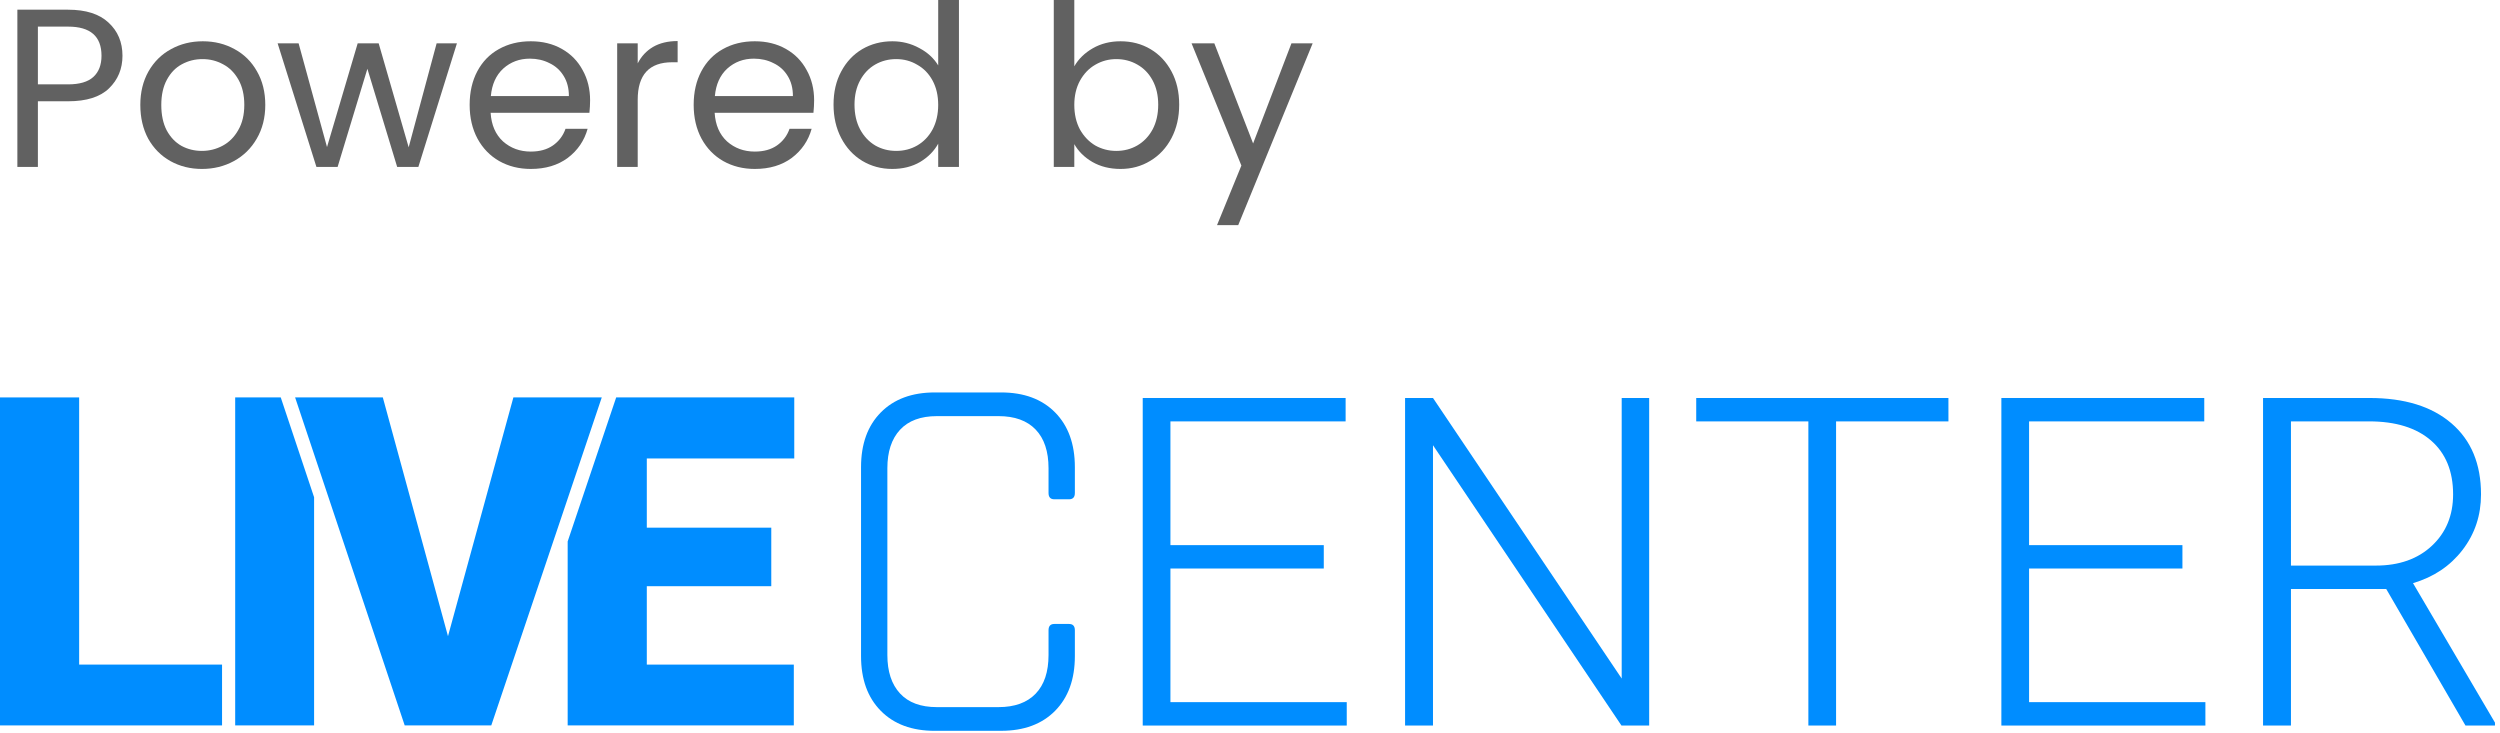 <svg fill="none" height="39" viewBox="0 0 133 39" width="133" xmlns="http://www.w3.org/2000/svg"><g fill="#008dff"><path d="m42.255 24.391v-3.248h-9.474l-2.581 7.663v9.786h12.031v-3.236h-7.821v-4.17h6.622v-3.116h-6.622v-3.679z"/><path d="m23.833 33.846 3.479-12.703h4.702l-5.878 17.449h-4.606l-5.83-17.449h4.666z"/><path d="m14.936 21.143h-2.424v17.449h4.198v-12.137z"/><path d="m4.211 35.356v-14.213h-4.211v17.449h11.813v-3.236z"/><path d="m70.425 30.245h-8.158v7.109h9.38v1.245h-10.854v-17.426h10.794v1.245h-9.32v6.583h8.158z"/><path d="m87.736 38.599h-1.474l-10.027-14.913v14.913h-1.485v-17.426h1.485l10.039 14.925v-14.925h1.462z"/><path d="m103.657 22.417h-5.978v16.181h-1.474v-16.181h-5.966v-1.245h13.417z"/><path d="m116.105 30.245h-8.158v7.109h9.38v1.245h-10.854v-17.426h10.794v1.245h-9.32v6.583h8.158z"/><path d="m126.947 31.334h-5.068v7.265h-1.485v-17.426h5.666c1.861 0 3.315.45 4.361 1.351 1.046.9 1.569 2.16 1.569 3.778 0 1.116-.327 2.1-.982 2.953-.655.853-1.533 1.443-2.636 1.769l4.361 7.42v.156h-1.569zm-5.068-1.245h4.517c1.237 0 2.232-.352 2.982-1.055.751-.703 1.127-1.614 1.127-2.733 0-1.231-.392-2.186-1.174-2.865-.783-.679-1.881-1.019-3.295-1.019h-4.157z"/><path d="m53.26 38.88h-3.53c-1.215 0-2.172-.354-2.872-1.064-.701-.709-1.051-1.68-1.051-2.912v-10.05c0-1.232.35-2.202 1.051-2.912.701-.709 1.657-1.064 2.872-1.064h3.53c1.214 0 2.172.355 2.872 1.064.7.71 1.051 1.68 1.051 2.912v1.372c0 .224-.103.336-.308.336h-.785c-.206 0-.308-.112-.308-.336v-1.316c0-.896-.229-1.582-.686-2.058-.458-.476-1.116-.714-1.976-.714h-3.278c-.86 0-1.513.243-1.962.728-.448.485-.672 1.167-.672 2.043v9.938c0 .878.224 1.559.672 2.044.448.486 1.102.728 1.962.728h3.278c.859 0 1.518-.238 1.976-.714.458-.476.686-1.162.686-2.058v-1.316c0-.224.102-.336.308-.336h.785c.205 0 .308.112.308.336v1.372c0 1.232-.35 2.202-1.051 2.912-.7.709-1.658 1.064-2.872 1.064z"/></g><path d="m6.516 2.964c0 .696-.24 1.276-.72 1.74-.472.456-1.196.684-2.172.684h-1.608v3.492h-1.092v-8.364h2.7c.944 0 1.66.228 2.148.684.496.456.744 1.044.744 1.764zm-2.892 1.524c.608 0 1.056-.132 1.344-.396s.432-.64.432-1.128c0-1.032-.592-1.548-1.776-1.548h-1.608v3.072z" fill="#616161"/><path d="m10.741 8.988c-.616 0-1.176-.14-1.68-.42-.496-.28-.888-.676-1.176-1.188-.28-.52-.42-1.12-.42-1.8 0-.672.144-1.264.432-1.776.296-.52.696-.916 1.2-1.188.504-.28 1.068-.42 1.692-.42s1.188.14 1.692.42c.504.272.9.664 1.188 1.176.296.512.444 1.108.444 1.788s-.152 1.28-.456 1.8c-.296.512-.7.908-1.212 1.188s-1.08.42-1.704.42zm0-.96c.392 0 .76-.092 1.104-.276s.62-.46.828-.828c.216-.368.324-.816.324-1.344s-.104-.976-.312-1.344-.48-.64-.816-.816c-.336-.184-.7-.276-1.092-.276-.4 0-.768.092-1.104.276-.328.176-.592.448-.792.816s-.3.816-.3 1.344c0 .536.096.988.288 1.356.2.368.464.644.792.828.328.176.688.264 1.08.264z" fill="#616161"/><path d="m24.309 2.304-2.052 6.576h-1.128l-1.584-5.22-1.584 5.22h-1.128l-2.064-6.576h1.116l1.512 5.52 1.632-5.52h1.116l1.596 5.532 1.488-5.532z" fill="#616161"/><path d="m31.393 5.34c0 .208-.012.428-.036.66h-5.256c.04.648.26 1.156.66 1.524.408.36.9.54 1.476.54.472 0 .864-.108 1.176-.324.32-.224.544-.52.672-.888h1.176c-.176.632-.528 1.148-1.056 1.548-.528.392-1.184.588-1.968.588-.624 0-1.184-.14-1.68-.42-.488-.28-.872-.676-1.152-1.188-.28-.52-.42-1.12-.42-1.8s.136-1.276.408-1.788.652-.904 1.14-1.176c.496-.28 1.064-.42 1.704-.42.624 0 1.176.136 1.656.408s.848.648 1.104 1.128c.264.472.396 1.008.396 1.608zm-1.128-.228c0-.416-.092-.772-.276-1.068-.184-.304-.436-.532-.756-.684-.312-.16-.66-.24-1.044-.24-.552 0-1.024.176-1.416.528-.384.352-.604.84-.66 1.464z" fill="#616161"/><path d="m33.926 3.372c.192-.376.464-.668.816-.876.36-.208.796-.312 1.308-.312v1.128h-.288c-1.224 0-1.836.664-1.836 1.992v3.576h-1.092v-6.576h1.092z" fill="#616161"/><path d="m43.311 5.34c0 .208-.012.428-.036.66h-5.256c.04.648.26 1.156.66 1.524.408.36.9.54 1.476.54.472 0 .864-.108 1.176-.324.32-.224.544-.52.672-.888h1.176c-.176.632-.528 1.148-1.056 1.548-.528.392-1.184.588-1.968.588-.624 0-1.184-.14-1.68-.42-.488-.28-.872-.676-1.152-1.188-.28-.52-.42-1.12-.42-1.8s.136-1.276.408-1.788.652-.904 1.14-1.176c.496-.28 1.064-.42 1.704-.42.624 0 1.176.136 1.656.408s.848.648 1.104 1.128c.264.472.396 1.008.396 1.608zm-1.128-.228c0-.416-.092-.772-.276-1.068-.184-.304-.436-.532-.756-.684-.312-.16-.66-.24-1.044-.24-.552 0-1.024.176-1.416.528-.384.352-.604.84-.66 1.464z" fill="#616161"/><path d="m44.344 5.568c0-.672.136-1.26.408-1.764.272-.512.644-.908 1.116-1.188.48-.28 1.016-.42 1.608-.42.512 0 .988.12 1.428.36.44.232.776.54 1.008.924v-3.48h1.104v8.88h-1.104v-1.236c-.216.392-.536.716-.96.972-.424.248-.92.372-1.488.372-.584 0-1.116-.144-1.596-.432-.472-.288-.844-.692-1.116-1.212s-.408-1.112-.408-1.776zm5.568.012c0-.496-.1-.928-.3-1.296s-.472-.648-.816-.84c-.336-.2-.708-.3-1.116-.3s-.78.096-1.116.288-.604.472-.804.84-.3.8-.3 1.296c0 .504.1.944.3 1.32.2.368.468.652.804.852.336.192.708.288 1.116.288s.78-.096 1.116-.288c.344-.2.616-.484.816-.852.2-.376.3-.812.3-1.308z" fill="#616161"/><path d="m57.153 3.528c.224-.392.552-.712.984-.96s.924-.372 1.476-.372c.592 0 1.124.14 1.596.42s.844.676 1.116 1.188c.272.504.408 1.092.408 1.764 0 .664-.136 1.256-.408 1.776s-.648.924-1.128 1.212c-.472.288-1 .432-1.584.432-.568 0-1.068-.124-1.5-.372-.424-.248-.744-.564-.96-.948v1.212h-1.092v-8.88h1.092zm4.464 2.04c0-.496-.1-.928-.3-1.296s-.472-.648-.816-.84c-.336-.192-.708-.288-1.116-.288-.4 0-.772.1-1.116.3-.336.192-.608.476-.816.852-.2.368-.3.796-.3 1.284 0 .496.1.932.3 1.308.208.368.48.652.816.852.344.192.716.288 1.116.288.408 0 .78-.096 1.116-.288.344-.2.616-.484.816-.852.2-.376.3-.816.3-1.32z" fill="#616161"/><path d="m69.834 2.304-3.96 9.672h-1.128l1.296-3.168-2.652-6.504h1.212l2.064 5.328 2.04-5.328z" fill="#616161"/></svg>